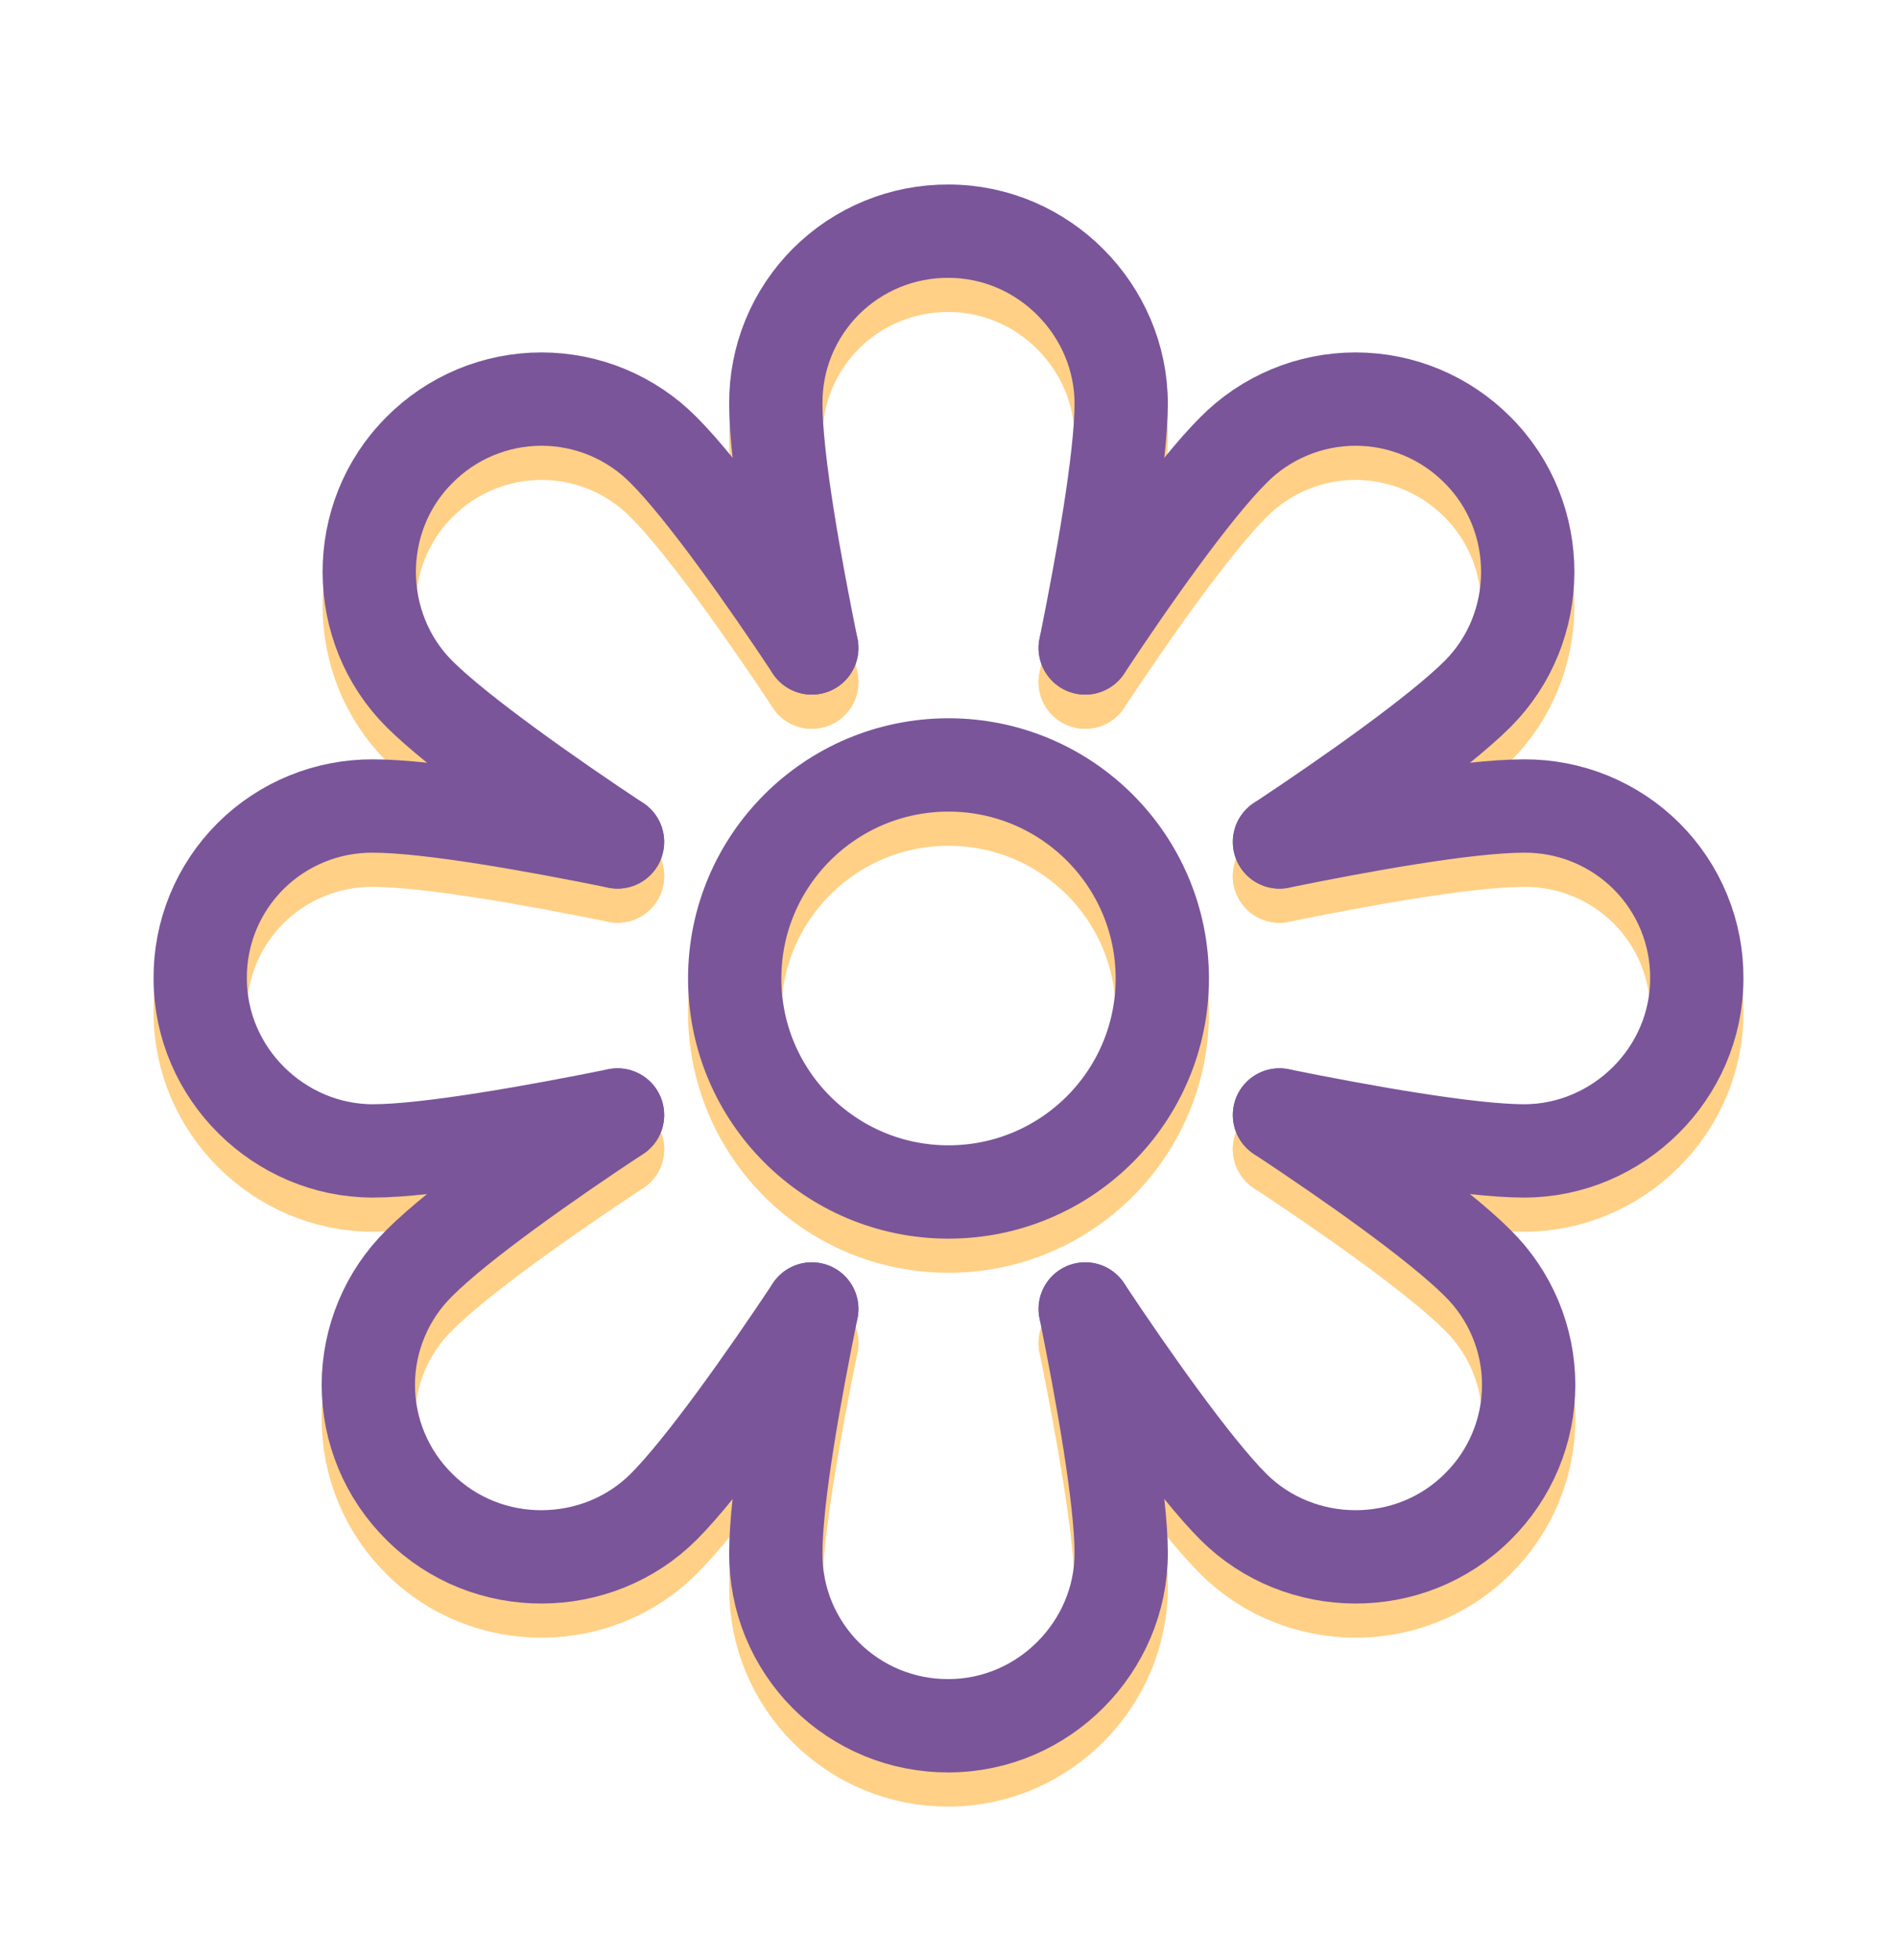 <svg width="61" height="63" viewBox="0 0 61 63" fill="none" xmlns="http://www.w3.org/2000/svg">
<g filter="url(#filter0_d)">
<path d="M26.104 17.925C25.579 15.351 24.947 11.891 24.947 10.072C24.943 9.343 25.083 8.62 25.36 7.946C25.638 7.271 26.047 6.658 26.563 6.142C27.08 5.627 27.694 5.219 28.37 4.942C29.045 4.665 29.77 4.525 30.5 4.529V4.529C33.567 4.529 36.053 7.07 36.053 10.072C36.053 11.841 35.424 15.321 34.896 17.925" stroke="#FFD085" stroke-width="3" stroke-miterlimit="10" stroke-linecap="round"/>
<path d="M26.104 39.173C25.577 41.753 24.947 45.196 24.947 47.026C24.943 47.755 25.083 48.478 25.36 49.153C25.638 49.827 26.047 50.44 26.563 50.956C27.08 51.471 27.694 51.879 28.37 52.156C29.045 52.433 29.77 52.573 30.5 52.569V52.569C33.567 52.569 36.053 50.028 36.053 47.026C36.053 45.252 35.424 41.779 34.896 39.173" stroke="#FFD085" stroke-width="3" stroke-miterlimit="10" stroke-linecap="round"/>
<path d="M41.143 24.161C43.728 23.635 47.176 23.006 49.01 23.006C49.74 23.002 50.465 23.142 51.14 23.419C51.816 23.695 52.43 24.104 52.947 24.619C53.463 25.135 53.872 25.748 54.149 26.422C54.427 27.097 54.567 27.82 54.562 28.549V28.549C54.562 31.61 52.018 34.092 49.01 34.092C47.237 34.092 43.752 33.464 41.143 32.937" stroke="#FFD085" stroke-width="3" stroke-miterlimit="10" stroke-linecap="round"/>
<path d="M19.857 24.16C17.279 23.636 13.814 23.006 11.99 23.006C11.26 23.002 10.536 23.142 9.86 23.419C9.184 23.695 8.57 24.104 8.053 24.619C7.537 25.135 7.128 25.748 6.851 26.422C6.573 27.097 6.433 27.82 6.438 28.549V28.549C6.438 31.61 8.982 34.092 11.99 34.092C13.763 34.092 17.249 33.464 19.857 32.937" stroke="#FFD085" stroke-width="3" stroke-miterlimit="10" stroke-linecap="round"/>
<path d="M34.896 17.925C36.351 15.729 38.365 12.858 39.662 11.565C40.175 11.046 40.786 10.634 41.461 10.352C42.135 10.071 42.858 9.926 43.588 9.926C44.319 9.926 45.042 10.071 45.716 10.352C46.39 10.634 47.001 11.046 47.515 11.565V11.565C49.683 13.73 49.642 17.28 47.515 19.403C46.262 20.655 43.361 22.692 41.143 24.161" stroke="#FFD085" stroke-width="3" stroke-miterlimit="10" stroke-linecap="round"/>
<path d="M19.857 32.937C17.657 34.39 14.781 36.4 13.486 37.695C12.966 38.207 12.553 38.817 12.271 39.49C11.989 40.163 11.844 40.885 11.844 41.614C11.844 42.343 11.989 43.065 12.271 43.738C12.553 44.411 12.966 45.021 13.486 45.533C15.654 47.698 19.211 47.656 21.338 45.533C22.592 44.283 24.633 41.387 26.104 39.173" stroke="#FFD085" stroke-width="3" stroke-miterlimit="10" stroke-linecap="round"/>
<path d="M41.143 32.937C43.343 34.39 46.219 36.4 47.514 37.695C48.035 38.207 48.447 38.817 48.729 39.49C49.011 40.163 49.156 40.885 49.156 41.614C49.156 42.343 49.011 43.065 48.729 43.738C48.447 44.411 48.035 45.021 47.514 45.533V45.533C45.346 47.698 41.789 47.656 39.662 45.533C38.406 44.28 36.368 41.389 34.896 39.173" stroke="#FFD085" stroke-width="3" stroke-miterlimit="10" stroke-linecap="round"/>
<path d="M26.104 17.925C24.651 15.734 22.626 12.851 21.338 11.565C20.825 11.046 20.213 10.634 19.539 10.352C18.865 10.071 18.142 9.926 17.412 9.926C16.681 9.926 15.958 10.071 15.284 10.352C14.61 10.634 13.998 11.046 13.485 11.565V11.565C11.316 13.73 11.358 17.28 13.485 19.403C14.732 20.648 17.643 22.693 19.857 24.161" stroke="#FFD085" stroke-width="3" stroke-miterlimit="10" stroke-linecap="round"/>
<path d="M30.5 35.412C34.297 35.412 37.375 32.339 37.375 28.549C37.375 24.759 34.297 21.686 30.5 21.686C26.703 21.686 23.625 24.759 23.625 28.549C23.625 32.339 26.703 35.412 30.5 35.412Z" stroke="#FFD085" stroke-width="3" stroke-miterlimit="10" stroke-linecap="round"/>
</g>
<g filter="url(#filter1_d)">
<path d="M26.104 16.827C25.579 14.253 24.947 10.793 24.947 8.974C24.943 8.245 25.083 7.522 25.36 6.847C25.638 6.173 26.047 5.56 26.563 5.044C27.08 4.529 27.694 4.121 28.37 3.844C29.045 3.567 29.77 3.427 30.5 3.431V3.431C33.567 3.431 36.053 5.972 36.053 8.974C36.053 10.743 35.424 14.223 34.896 16.827" stroke="#7A559A" stroke-width="3" stroke-miterlimit="10" stroke-linecap="round"/>
<path d="M26.104 38.075C25.577 40.655 24.947 44.097 24.947 45.928C24.943 46.657 25.083 47.38 25.36 48.054C25.638 48.729 26.047 49.342 26.563 49.858C27.08 50.373 27.694 50.781 28.37 51.058C29.045 51.335 29.77 51.475 30.5 51.471V51.471C33.567 51.471 36.053 48.93 36.053 45.928C36.053 44.154 35.424 40.681 34.896 38.075" stroke="#7A559A" stroke-width="3" stroke-miterlimit="10" stroke-linecap="round"/>
<path d="M41.143 23.063C43.728 22.537 47.176 21.908 49.01 21.908C49.74 21.904 50.465 22.044 51.14 22.321C51.816 22.598 52.43 23.006 52.947 23.521C53.463 24.037 53.872 24.65 54.149 25.324C54.427 25.999 54.567 26.722 54.562 27.451V27.451C54.562 30.512 52.018 32.994 49.01 32.994C47.237 32.994 43.752 32.366 41.143 31.839" stroke="#7A559A" stroke-width="3" stroke-miterlimit="10" stroke-linecap="round"/>
<path d="M19.857 23.062C17.279 22.538 13.814 21.908 11.99 21.908C11.26 21.904 10.536 22.044 9.86 22.321C9.184 22.598 8.57 23.006 8.053 23.521C7.537 24.037 7.128 24.65 6.851 25.324C6.573 25.999 6.433 26.722 6.438 27.451V27.451C6.438 30.512 8.982 32.994 11.99 32.994C13.763 32.994 17.249 32.366 19.857 31.839" stroke="#7A559A" stroke-width="3" stroke-miterlimit="10" stroke-linecap="round"/>
<path d="M34.896 16.827C36.351 14.63 38.365 11.76 39.662 10.467C40.175 9.948 40.786 9.536 41.461 9.254C42.135 8.973 42.858 8.828 43.588 8.828C44.319 8.828 45.042 8.973 45.716 9.254C46.39 9.536 47.001 9.948 47.515 10.467V10.467C49.683 12.632 49.642 16.182 47.515 18.305C46.262 19.557 43.361 21.594 41.143 23.063" stroke="#7A559A" stroke-width="3" stroke-miterlimit="10" stroke-linecap="round"/>
<path d="M19.857 31.839C17.657 33.292 14.781 35.302 13.486 36.597C12.966 37.109 12.553 37.719 12.271 38.392C11.989 39.065 11.844 39.787 11.844 40.516C11.844 41.245 11.989 41.967 12.271 42.64C12.553 43.313 12.966 43.923 13.486 44.435C15.654 46.6 19.211 46.558 21.338 44.435C22.592 43.185 24.633 40.289 26.104 38.075" stroke="#7A559A" stroke-width="3" stroke-miterlimit="10" stroke-linecap="round"/>
<path d="M41.143 31.839C43.343 33.292 46.219 35.302 47.514 36.597C48.035 37.109 48.447 37.719 48.729 38.392C49.011 39.065 49.156 39.787 49.156 40.516C49.156 41.245 49.011 41.967 48.729 42.64C48.447 43.313 48.035 43.923 47.514 44.435V44.435C45.346 46.6 41.789 46.558 39.662 44.435C38.406 43.182 36.368 40.291 34.896 38.075" stroke="#7A559A" stroke-width="3" stroke-miterlimit="10" stroke-linecap="round"/>
<path d="M26.104 16.827C24.651 14.636 22.626 11.752 21.338 10.467C20.825 9.948 20.213 9.536 19.539 9.254C18.865 8.973 18.142 8.828 17.412 8.828C16.681 8.828 15.958 8.973 15.284 9.254C14.61 9.536 13.998 9.948 13.485 10.467V10.467C11.316 12.632 11.358 16.182 13.485 18.305C14.732 19.55 17.643 21.595 19.857 23.063" stroke="#7A559A" stroke-width="3" stroke-miterlimit="10" stroke-linecap="round"/>
<path d="M30.5 34.314C34.297 34.314 37.375 31.241 37.375 27.451C37.375 23.661 34.297 20.588 30.5 20.588C26.703 20.588 23.625 23.661 23.625 27.451C23.625 31.241 26.703 34.314 30.5 34.314Z" stroke="#7A559A" stroke-width="3" stroke-miterlimit="10" stroke-linecap="round"/>
</g>
<defs>
<filter id="filter0_d" x="-1" y="1.098" width="63" height="62.902" filterUnits="userSpaceOnUse" color-interpolation-filters="sRGB">
<feFlood flood-opacity="0" result="BackgroundImageFix"/>
<feColorMatrix in="SourceAlpha" type="matrix" values="0 0 0 0 0 0 0 0 0 0 0 0 0 0 0 0 0 0 127 0"/>
<feOffset dy="4"/>
<feGaussianBlur stdDeviation="2"/>
<feColorMatrix type="matrix" values="0 0 0 0 0.478 0 0 0 0 0.333 0 0 0 0 0.604 0 0 0 0.35 0"/>
<feBlend mode="normal" in2="BackgroundImageFix" result="effect1_dropShadow"/>
<feBlend mode="normal" in="SourceGraphic" in2="effect1_dropShadow" result="shape"/>
</filter>
<filter id="filter1_d" x="-1" y="0" width="63" height="62.902" filterUnits="userSpaceOnUse" color-interpolation-filters="sRGB">
<feFlood flood-opacity="0" result="BackgroundImageFix"/>
<feColorMatrix in="SourceAlpha" type="matrix" values="0 0 0 0 0 0 0 0 0 0 0 0 0 0 0 0 0 0 127 0"/>
<feOffset dy="4"/>
<feGaussianBlur stdDeviation="2"/>
<feColorMatrix type="matrix" values="0 0 0 0 0.478 0 0 0 0 0.333 0 0 0 0 0.604 0 0 0 0.35 0"/>
<feBlend mode="normal" in2="BackgroundImageFix" result="effect1_dropShadow"/>
<feBlend mode="normal" in="SourceGraphic" in2="effect1_dropShadow" result="shape"/>
</filter>
</defs>
</svg>
